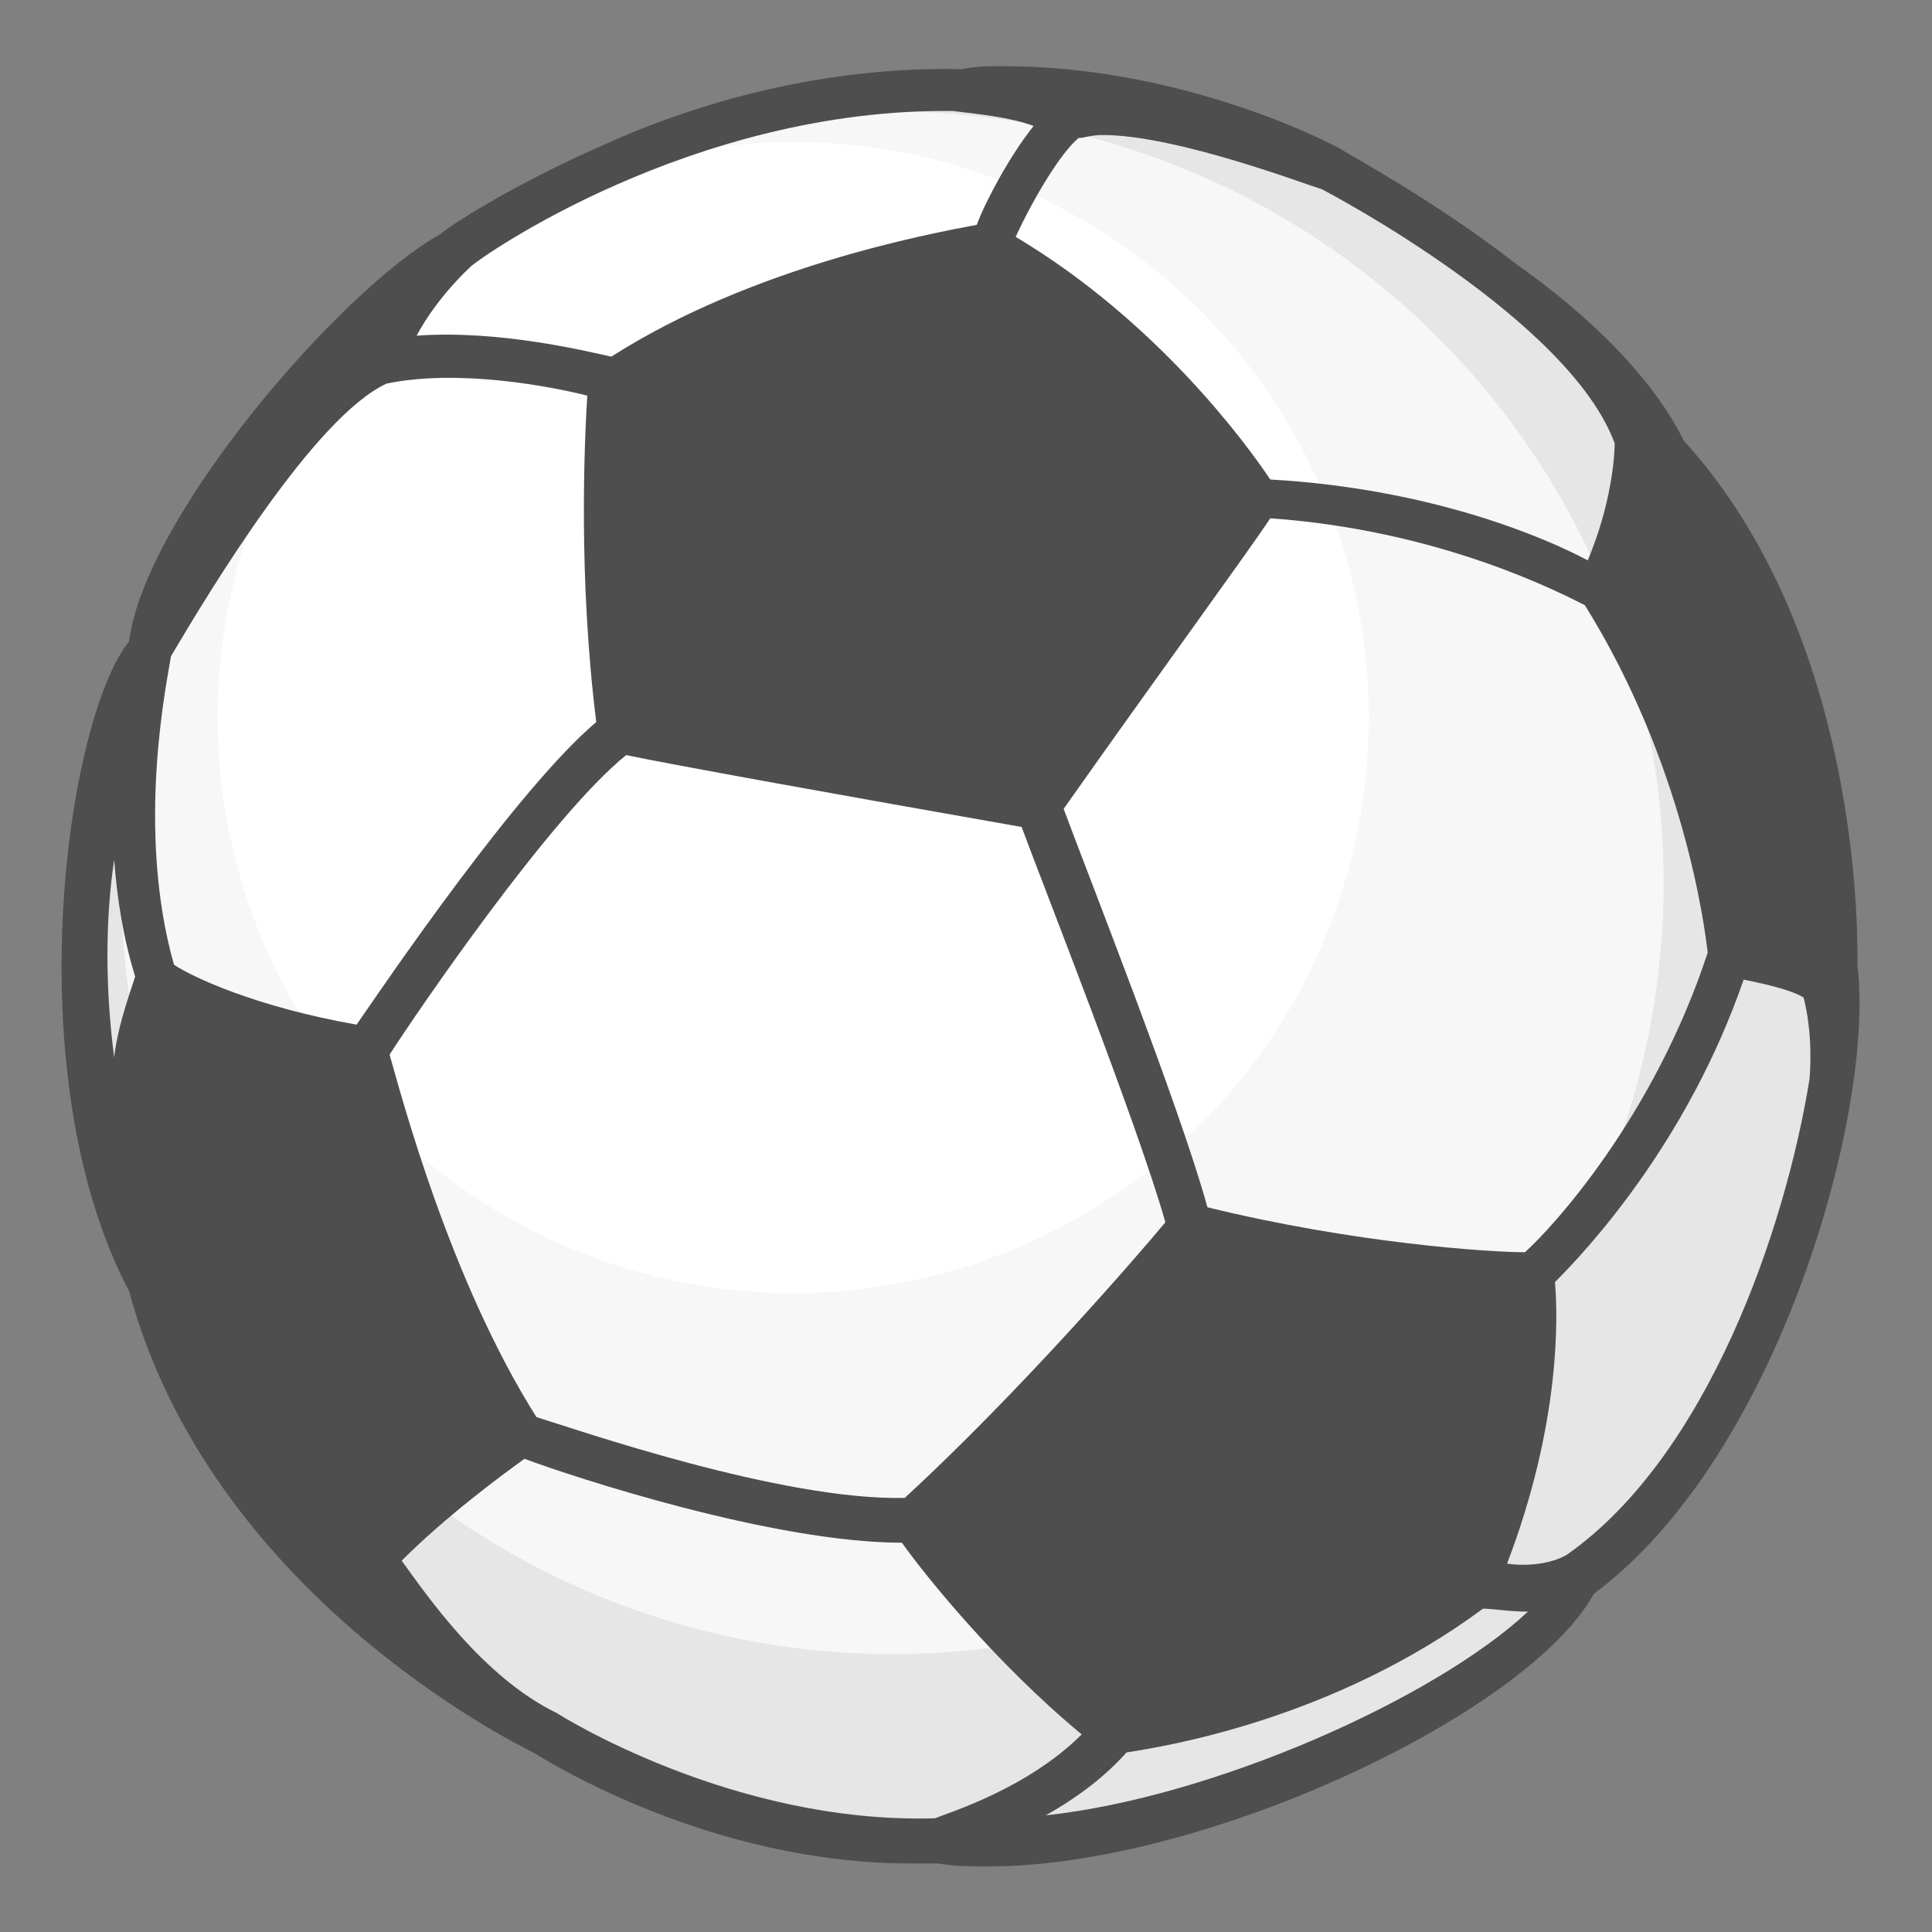 <?xml version="1.0" encoding="UTF-8" standalone="no"?>
<svg
   xmlns:dc="http://purl.org/dc/elements/1.1/"
   xmlns:cc="http://creativecommons.org/ns#"
   xmlns:rdf="http://www.w3.org/1999/02/22-rdf-syntax-ns#"
   xmlns:svg="http://www.w3.org/2000/svg"
   xmlns="http://www.w3.org/2000/svg"
   id="svg8"
   version="1.1"
   viewBox="0 0 25.4 25.4"
   height="96"
   width="96">
  <rect x="0" y="0" width="25.4" height="25.4" fill="#808080" stroke="none"/>
  <defs
     id="defs2" />
  <g
     transform="translate(0,-271.6)"
     id="layer1">
    <g
       transform="translate(66.55,75.569)"
       id="soccer">
      <g
         id="g5999-2"
         transform="matrix(0.594,0,0,0.594,-68.374,194.685)"
         style="fill:#f0f0f0;fill-opacity:1;stroke:none;stroke-width:0.348">
        <circle
           id="ellipse5985-7"
           cy="23.601"
           cx="24.28"
           r="19.205"
           style="fill:#e6e6e6;fill-opacity:1;stroke:none;stroke-width:0.348" />
      </g>
      <g
         id="g5999-0"
         transform="matrix(0.528,0,0,0.528,-67.638,195.176)"
         style="fill:#f7f7f7;fill-opacity:1;stroke-width:0.392">
        <circle
           id="ellipse5985-2"
           cy="23.601"
           cx="24.28"
           r="19.205"
           style="fill:#f7f7f7;fill-opacity:1;stroke-width:0.392" />
      </g>
      <g
         id="g5999"
         transform="matrix(0.394,0,0,0.394,-65.688,196.166)"
         style="stroke-width:0.525">
        <circle
           id="ellipse5985"
           cy="23.601"
           cx="24.28"
           r="19.205"
           style="fill:#ffffff;fill-opacity:1;stroke-width:0.525" />
      </g>
      <path
         id="path5987"
         d="m -42.13,208.715 c 0,-0.276 0.079,-4.292 -2.284,-6.892 -0.118,-0.236 -0.591,-1.181 -2.205,-2.323 -1.063,-0.827 -2.166,-1.418 -2.284,-1.496 0,0 0,0 0,0 -0.118,-0.079 -2.087,-1.103 -4.45,-1.103 -0.197,0 -0.354,0 -0.551,0.039 -1.811,-0.039 -3.465,0.433 -4.686,0.985 -1.26,0.551 -2.087,1.103 -2.166,1.181 -1.339,0.748 -3.899,3.741 -4.096,5.356 -0.827,1.024 -1.496,5.71 0,8.546 1.063,3.938 5.001,5.907 5.316,6.065 0.197,0.118 2.323,1.457 4.962,1.457 0.118,0 0.236,0 0.354,0 0.236,0.039 0.433,0.039 0.669,0.039 2.835,0 7.088,-2.008 7.955,-3.584 2.442,-1.811 3.702,-6.38 3.465,-8.27 m -17.367,5.946 c -1.142,-1.811 -1.772,-4.214 -1.93,-4.765 0.354,-0.551 2.127,-3.15 3.111,-3.938 0.551,0.118 2.954,0.551 5.198,0.945 0.276,0.748 1.536,3.938 1.89,5.198 -0.394,0.473 -1.93,2.245 -3.426,3.623 -1.615,0.039 -4.332,-0.906 -4.844,-1.063 m 14.177,-12.799 c 0,0.158 -0.039,0.788 -0.354,1.536 -0.591,-0.315 -2.087,-0.945 -4.174,-1.063 -0.315,-0.473 -1.496,-2.087 -3.347,-3.19 0.236,-0.512 0.591,-1.103 0.827,-1.3 0.079,0 0.158,-0.039 0.315,-0.039 0.985,0 2.717,0.669 2.875,0.709 0.158,0.079 3.269,1.733 3.859,3.347 m -16.54,7.64 c -1.339,-0.236 -2.166,-0.63 -2.402,-0.788 -0.512,-1.811 -0.079,-3.781 -0.039,-4.056 0.512,-0.866 1.89,-3.15 2.835,-3.584 0.945,-0.197 2.166,0.039 2.638,0.158 -0.039,0.63 -0.118,2.402 0.118,4.292 -1.024,0.866 -2.717,3.347 -3.15,3.977 m 7.837,-12.011 c 0.315,0.039 0.748,0.079 1.063,0.197 -0.315,0.394 -0.63,0.985 -0.748,1.3 -0.63,0.118 -2.954,0.551 -4.804,1.733 -0.354,-0.079 -1.496,-0.354 -2.56,-0.276 0.276,-0.512 0.669,-0.866 0.709,-0.906 0.118,-0.118 2.914,-2.087 6.34,-2.048 m 7.522,15.004 c -0.473,0 -2.245,-0.118 -4.174,-0.591 -0.354,-1.3 -1.615,-4.489 -1.89,-5.238 1.221,-1.733 2.402,-3.347 2.717,-3.82 2.245,0.158 3.82,0.985 4.135,1.142 1.3,2.087 1.575,4.214 1.615,4.568 -0.709,2.166 -2.048,3.623 -2.402,3.938 m -18.548,-5.159 c 0.039,0.512 0.118,1.024 0.276,1.536 -0.118,0.354 -0.236,0.709 -0.276,1.063 -0.118,-0.906 -0.118,-1.811 0,-2.599 m 5.828,11.223 -0.158,0.236 0.158,-0.236 c -0.985,-0.473 -1.733,-1.575 -2.048,-2.008 0.591,-0.591 1.339,-1.142 1.615,-1.339 0.63,0.236 3.269,1.103 4.962,1.103 0.276,0.394 1.221,1.575 2.363,2.52 -0.709,0.709 -1.733,1.024 -1.93,1.103 -2.678,0.079 -4.962,-1.378 -4.962,-1.378 m 6.419,1.339 c 0.354,-0.197 0.748,-0.473 1.063,-0.827 0.512,-0.079 2.717,-0.433 4.686,-1.89 0.118,0 0.354,0.039 0.591,0.039 -1.221,1.142 -4.135,2.442 -6.34,2.678 m 6.065,-3.308 c 0.709,-1.851 0.669,-3.269 0.63,-3.702 0.394,-0.394 1.733,-1.812 2.481,-3.977 0.394,0.079 0.669,0.158 0.788,0.236 0.039,0.158 0.118,0.512 0.079,1.063 -0.315,1.969 -1.339,4.962 -3.19,6.261 -0.197,0.118 -0.512,0.158 -0.788,0.118"
         style="fill:#4e4e4e;fill-opacity:1;stroke-width:0.207" />
    </g>
  </g>
</svg>
